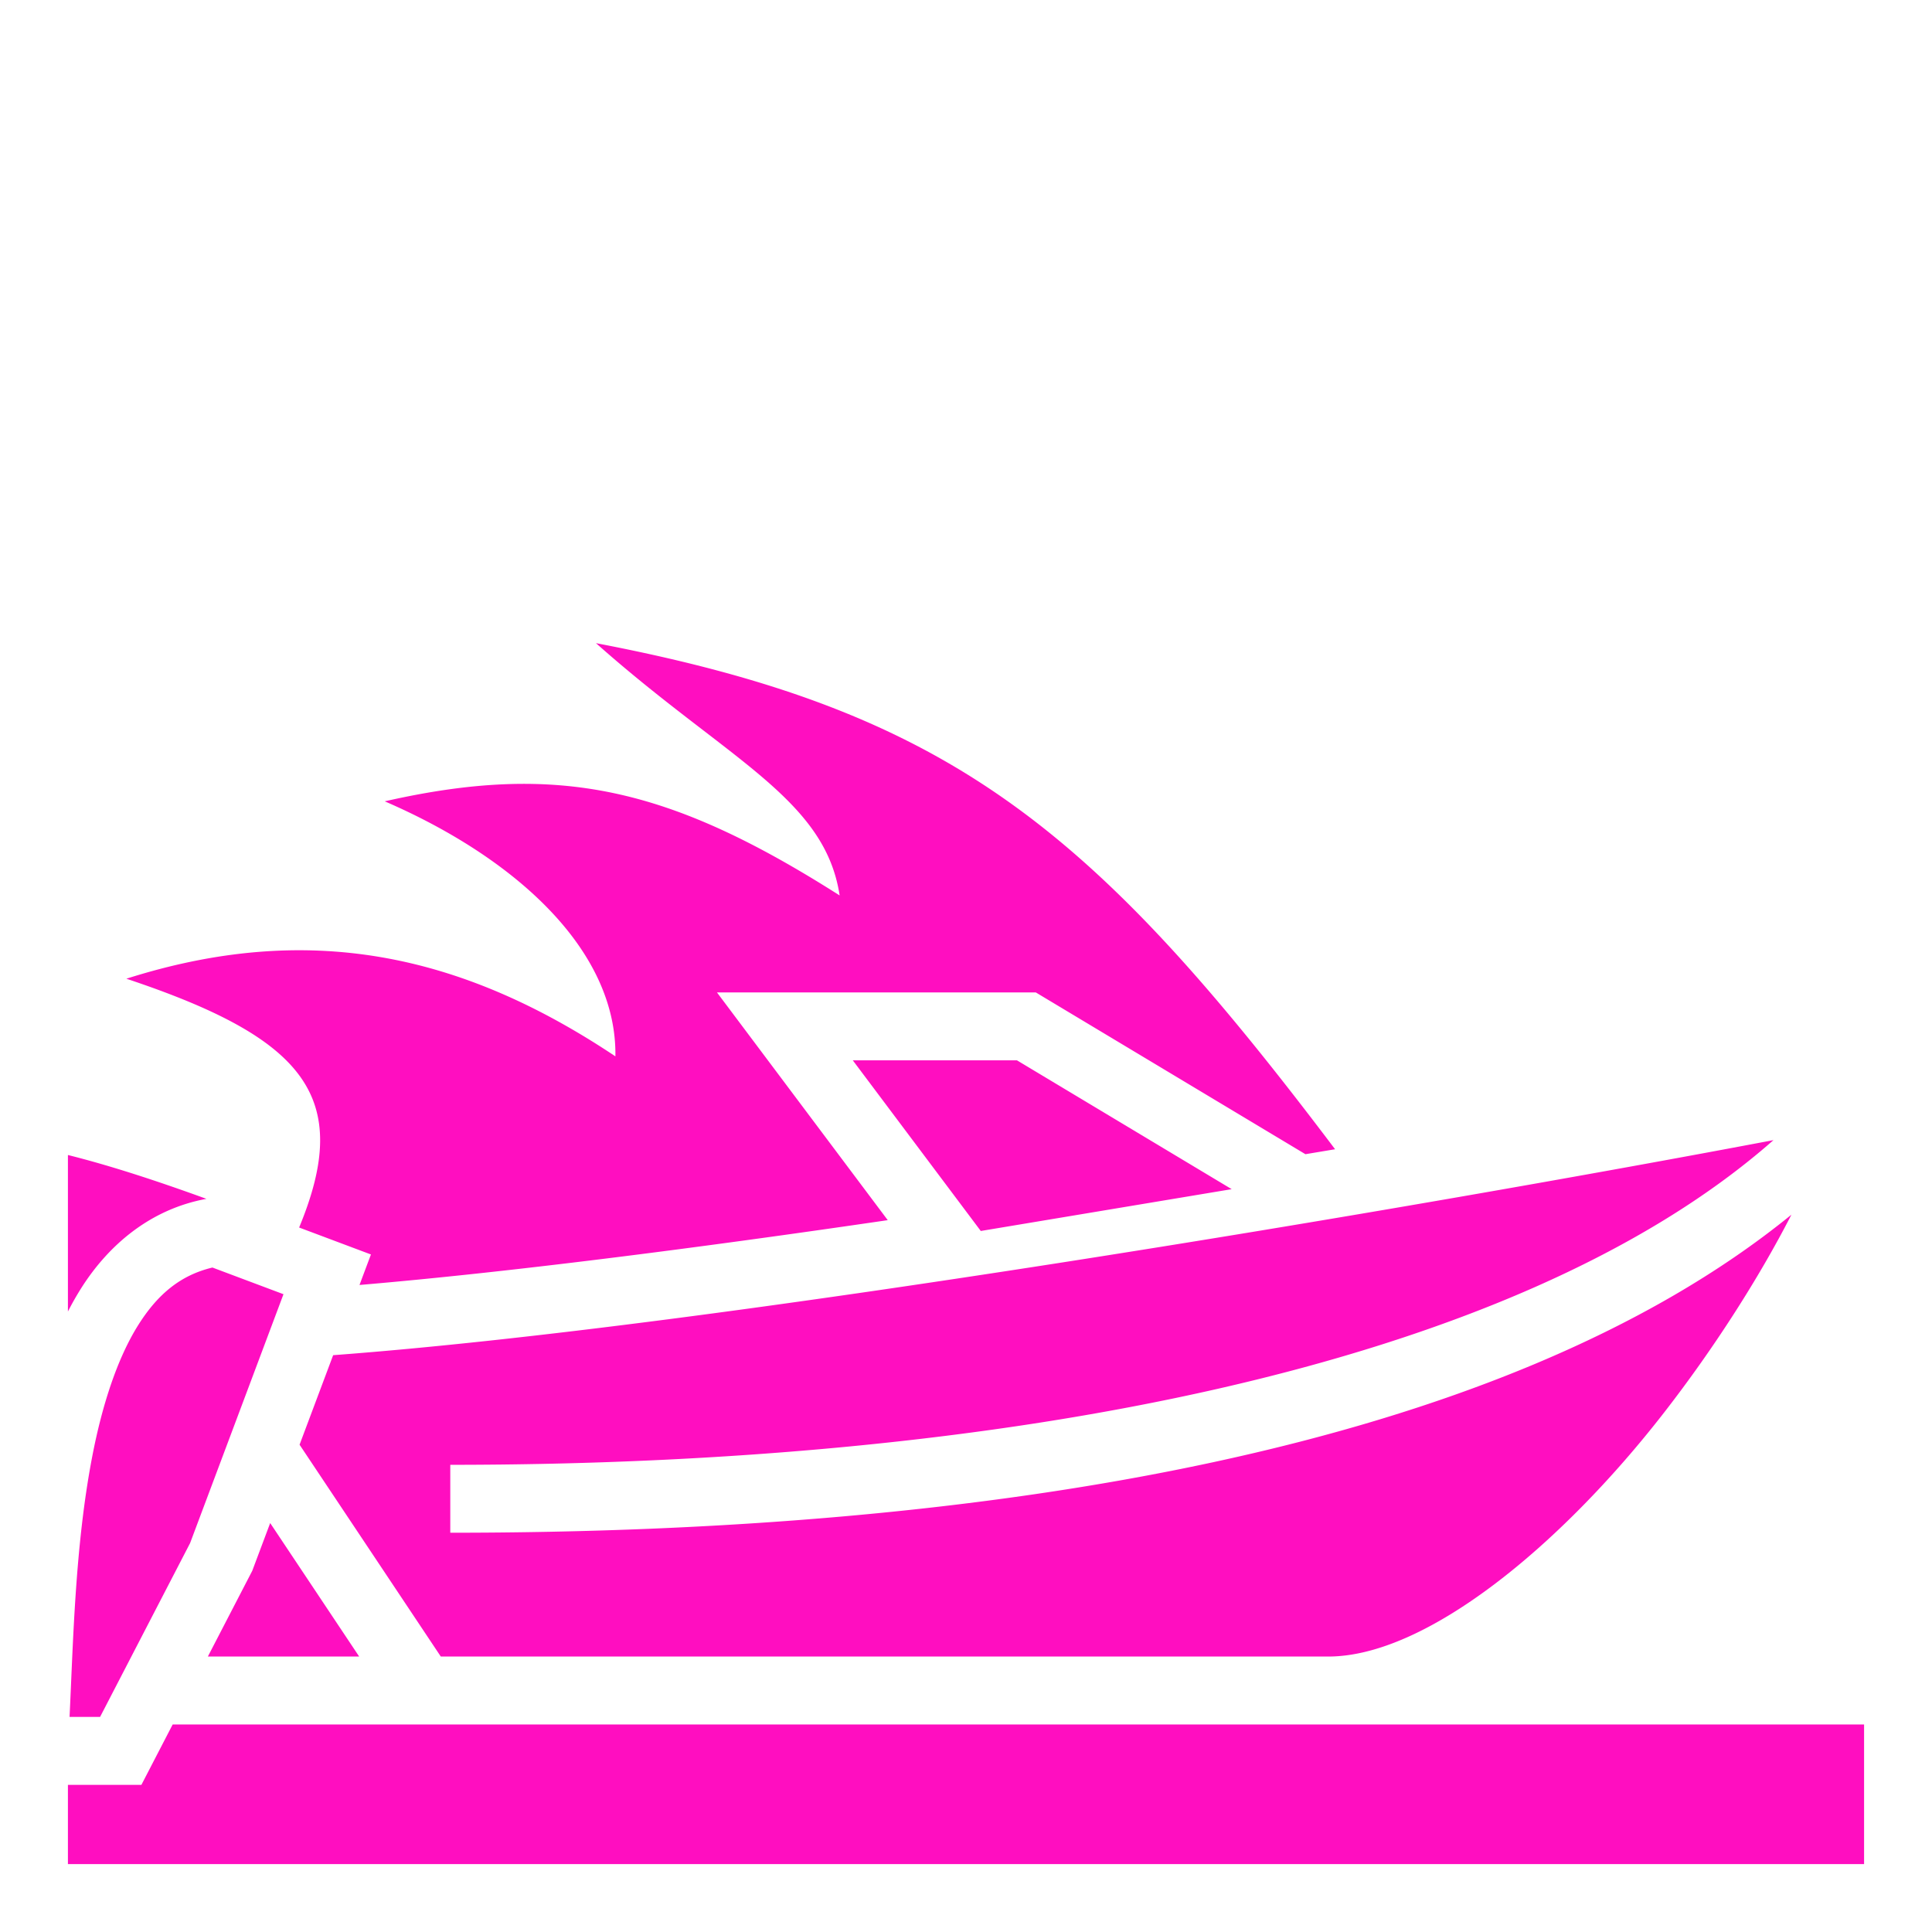 <svg xmlns="http://www.w3.org/2000/svg" viewBox="0 0 512 512" style="height: 512px; width: 512px;"><defs><filter id="shadow-1" height="300%" width="300%" x="-100%" y="-100%"><feFlood flood-color="rgba(58, 63, 94, 1)" result="flood"></feFlood><feComposite in="flood" in2="SourceGraphic" operator="out" result="composite"></feComposite><feGaussianBlur in="composite" stdDeviation="15" result="blur"></feGaussianBlur><feOffset dx="0" dy="0" result="offset"></feOffset><feComposite in2="SourceGraphic" in="offset" operator="atop"></feComposite></filter></defs><path d="M0 0h512v512H0z" fill="#1b1f21" fill-opacity="0"></path><g class="" transform="translate(0,0)" style=""><path d="M157.936 170.44c34.704 30.84 60.676 41.057 64.574 66.86-44.922-28.557-74.454-35.404-120.55-24.94 34.698 15.008 61.532 39.41 61.128 67.585C122.04 252.54 81.49 244.095 33.49 259.37c47.32 15.773 60.156 31.302 45.78 65.935l19.033 7.142-3.033 8.084c38.96-3.31 88.642-9.652 139.994-17.178L200.8 277.4 190 263h84.492l71.46 42.875c2.615-.438 5.27-.877 7.86-1.314-64.466-85.384-102.083-116.213-195.876-134.12zM226 281l33.918 45.223 66.492-11.082L269.508 281H226zm243.992 21.143c-45.566 8.635-116.498 21.22-190.61 32.75-69.577 10.823-139.832 20.412-191.093 24.244l-8.9 23.722L116.815 439H352c26 0 61.605-29.436 88.896-64.525 13.646-17.545 25.395-36.16 33.604-52.096l.234-.468c-77.016 62.68-213.816 84.28-355.404 84.28v-18c144.212 0 281.44-25.07 350.662-86.05zM18 306.088v41.48a79.124 79.124 0 0 1 3.49-6.144c7.413-11.725 18.567-21.03 33.217-23.717-13.384-4.862-25.65-8.858-36.707-11.62zm38.297 29.822c-8.354 2-14.408 6.934-19.592 15.133-5.605 8.866-9.643 21.322-12.275 35.016-4.567 23.75-5.04 49.47-5.996 68.94h8.09l23.85-46.05 24.753-65.973-18.83-7.067zM71.6 403.623l-4.748 12.654L55.084 439h40.1L71.6 403.623zM45.762 457l-8.287 16H18v21h476v-37H45.762z" fill="#ff0ec0" fill-opacity="1" filter="url(#shadow-1)"></path></g></svg>